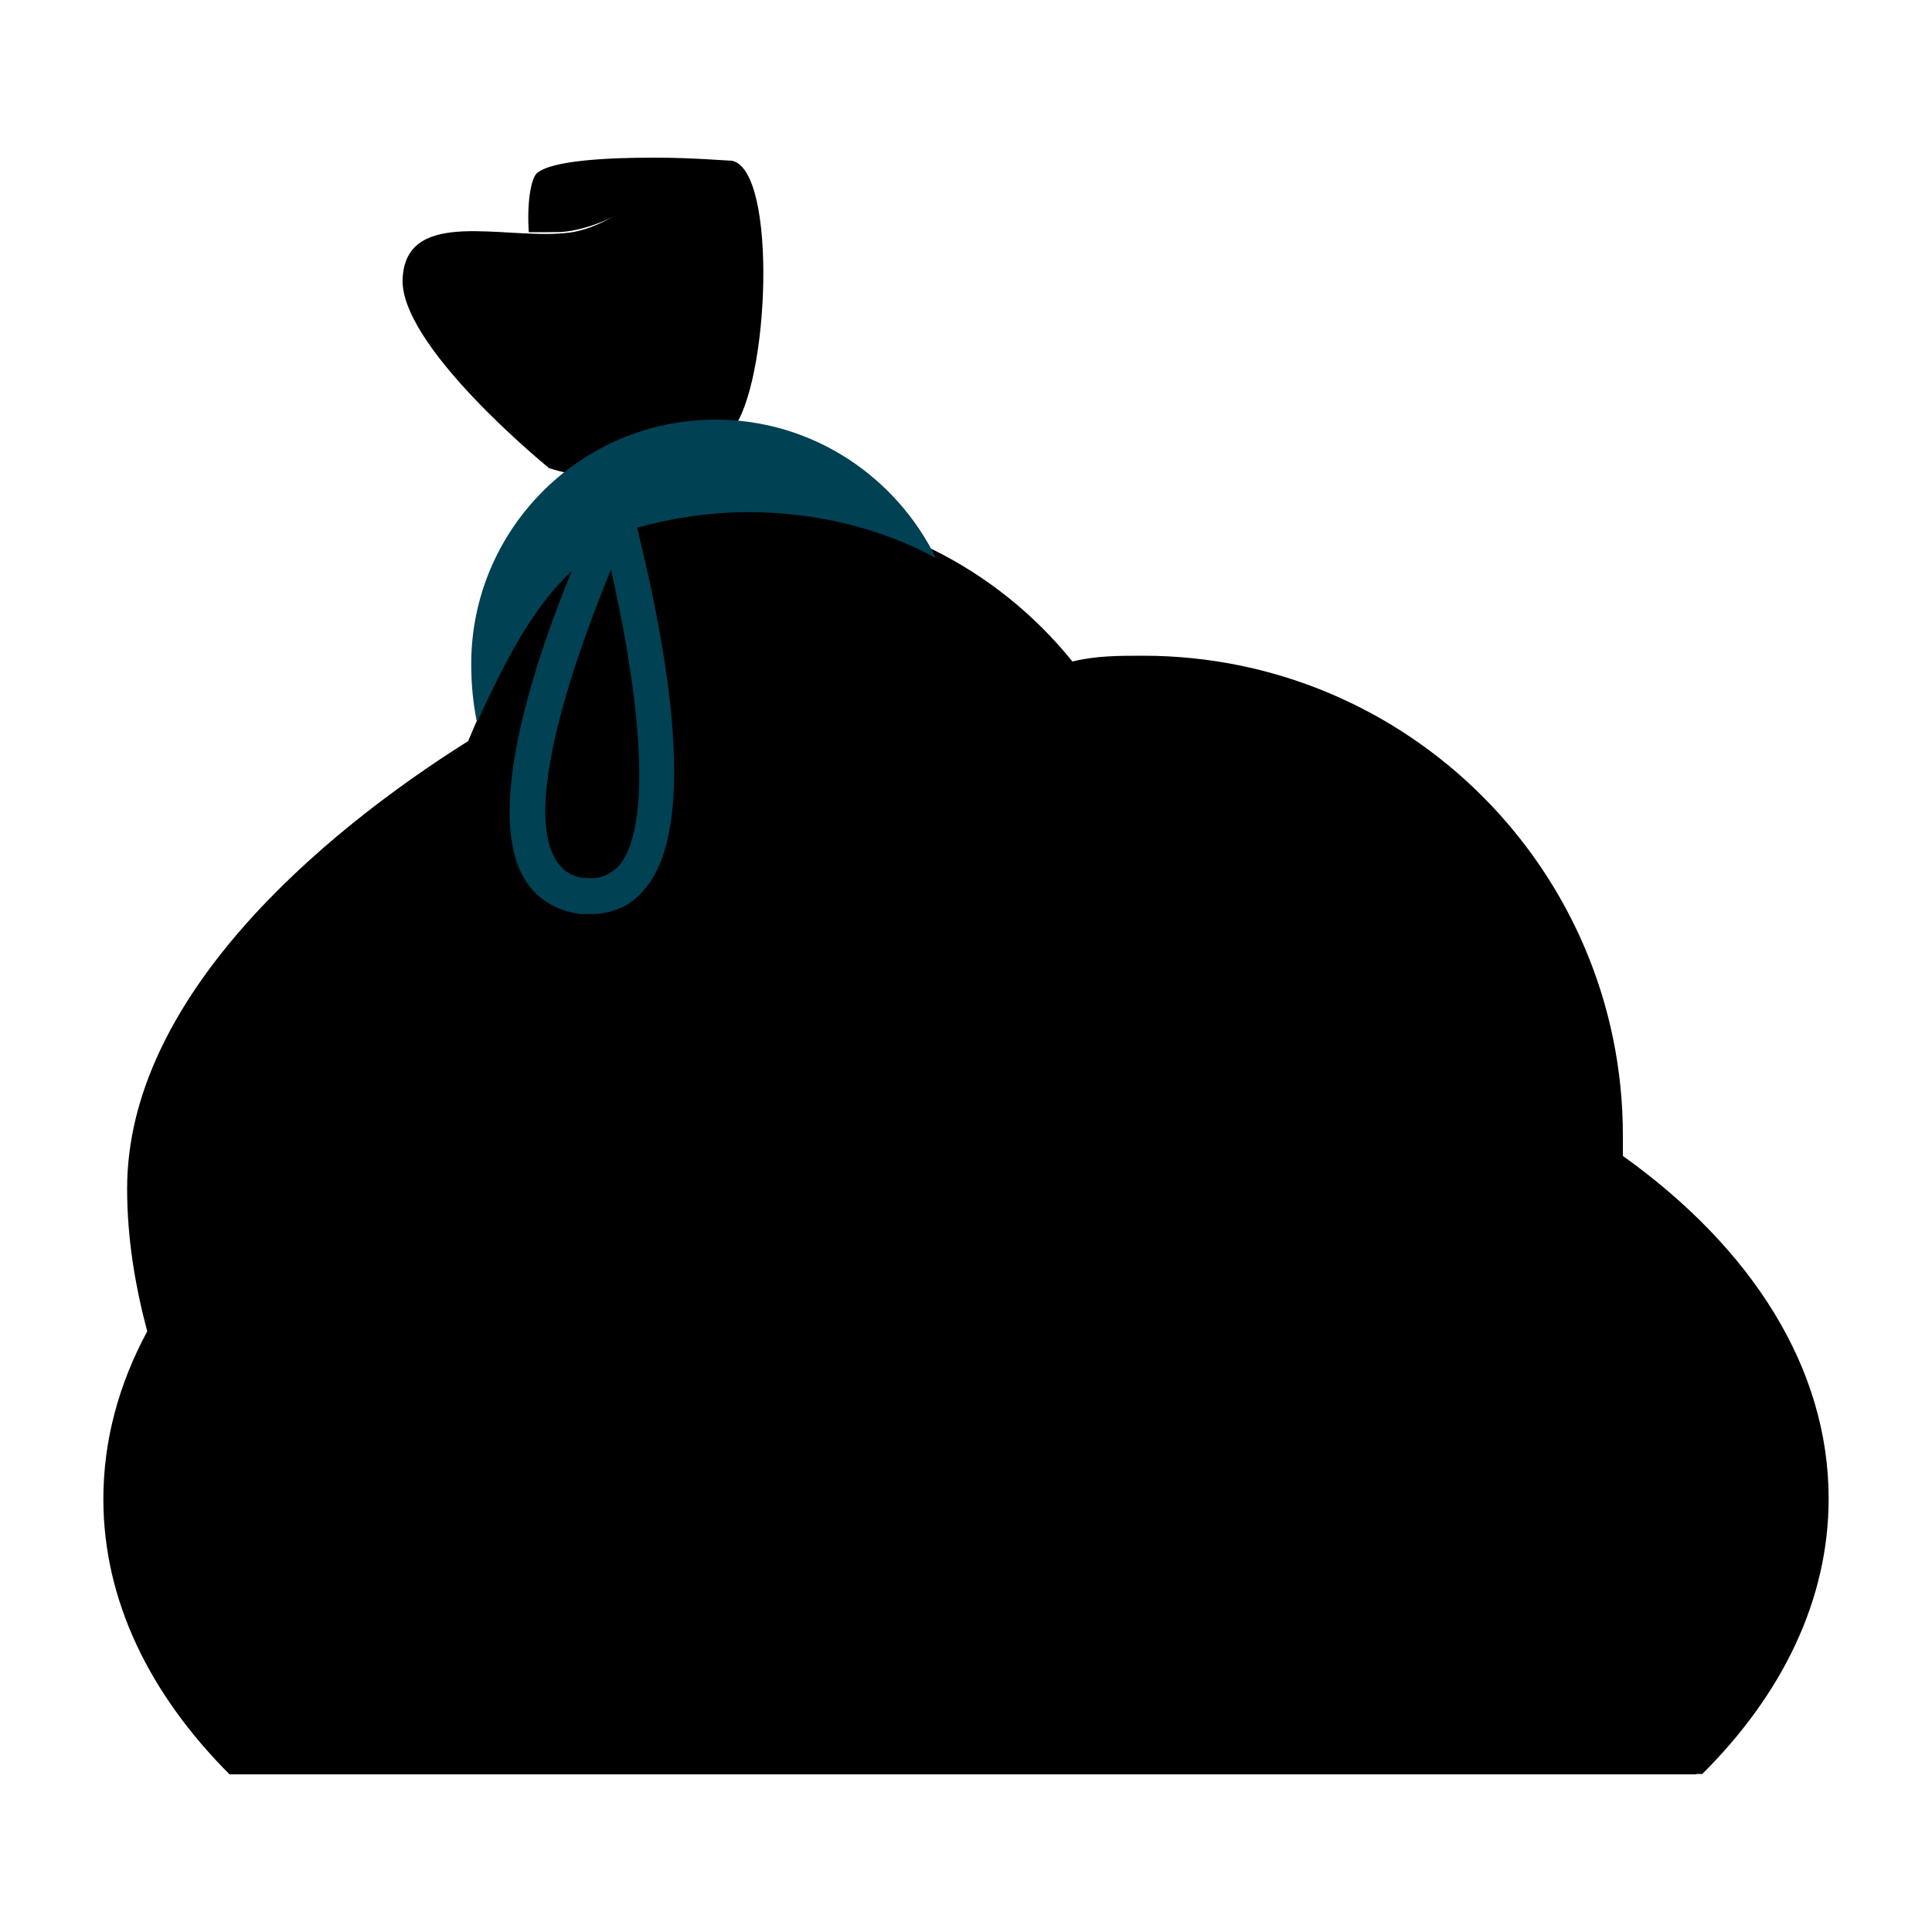 <?xml version="1.0" encoding="UTF-8" standalone="no"?>
<svg xmlns="http://www.w3.org/2000/svg"  viewBox="0 0 10 10" >
  <path  d="m 3.724,0.836 c -0.231,0 -0.51,0.352 -0.805,0.371 -0.316,0.03 -0.804,-0.128 -0.834,0.22 -0.04,0.349 0.757,0.996 0.757,0.996 0,0 0.605,0.209 0.927,-0.186 0.194,-0.235 0.239,-1.345 0,-1.397 -0.01,0 -0.03,0 -0.04,0 z m 0.134,1.8 C 3.02,2.636 2.767,3.021 2.423,3.836 1.65,4.322 0.658,5.17 0.658,6.152 c 0,0.256 0.041,0.502 0.104,0.739 -0.147,0.273 -0.227,0.564 -0.227,0.868 0,0.524 0.239,1.01 0.653,1.425 H 8.777 C 9.192,8.769 9.429,8.281 9.429,7.759 9.429,7.083 9.03,6.463 8.368,5.987 V 5.884 C 8.368,4.513 7.257,3.402 5.887,3.402 5.761,3.402 5.641,3.423 5.521,3.433 5.129,2.946 4.53,2.636 3.858,2.636 Z" class="fill-light-grey" />
  <path class="fill-light-grey"
     d="m 2.543,1.21 c 0.01,0 0.03,0 0.04,0 -0.09,0 -0.179,0 -0.256,0 0.07,0 0.149,0 0.215,0" />
  <path
     class="fill-shade"
     d="m 3.939,3.422 c 0.12,-0.02 0.242,-0.03 0.367,-0.03 1.372,0 2.485,1.113 2.485,2.485 0,0.04 0,0.07 0,0.104 0.663,0.48 1.063,1.097 1.063,1.774 0,0.524 -0.24,1.011 -0.657,1.427 H 8.811 C 9.226,8.769 9.465,8.28 9.465,7.757 9.465,7.08 9.067,6.46 8.4,5.983 c 0,-0.03 0,-0.07 0,-0.104 C 8.401,4.507 7.289,3.394 5.917,3.394 c -0.126,0 -0.246,0 -0.366,0.03 C 5.158,2.937 4.56,2.626 3.888,2.626 3.603,2.626 3.33,2.682 3.082,2.784 3.419,2.921 3.714,3.143 3.94,3.422" />
  <path 
     d="m 3.392,0.816 c -0.245,-4e-4 -0.54,0.014 -0.615,0.082 -0.03,0.033 -0.05,0.154 -0.04,0.304 0.06,0 0.113,0 0.166,-10e-4 C 3.192,1.182 3.56,0.881 3.488,0.925 3.619,1.204 3.562,2.027 3.399,2.227 3.291,2.356 3.153,2.421 3.016,2.45 3.216,2.48 3.568,2.5 3.789,2.227 3.983,1.991 4.026,0.883 3.789,0.832 3.769,0.832 3.583,0.816 3.393,0.816 Z" class="fill-mid-grey"/>
  <path  d="m 3.704,2.172 c -0.7,0 -1.265,0.569 -1.265,1.265 0,0.106 0.01,0.207 0.03,0.302 C 2.627,3.393 2.768,3.134 2.959,2.956 2.775,3.405 2.51,4.182 2.708,4.538 2.77,4.649 2.876,4.715 3.006,4.731 h 0.05 c 0.114,0 0.209,-0.04 0.282,-0.13 0.324,-0.38 0.04,-1.534 -0.04,-1.87 0.183,-0.05 0.375,-0.08 0.573,-0.08 0.349,0 0.681,0.08 0.973,0.237 C 4.637,2.466 4.204,2.172 3.704,2.172 Z M 3.162,2.947 C 3.275,3.439 3.405,4.239 3.204,4.481 3.162,4.523 3.11,4.554 3.033,4.544 2.961,4.544 2.905,4.502 2.871,4.44 2.713,4.157 2.975,3.402 3.165,2.942 Z"  style="fill:#004153;" />
  <path
     class="stroke-shade"
     d="M 2.098,6.739 H 5.05 M 2.098,7.667 H 5.05 M 2.863,5.936 4.906,7.978 M 2.315,6.498 4.359,8.541 Z" />
</svg>
